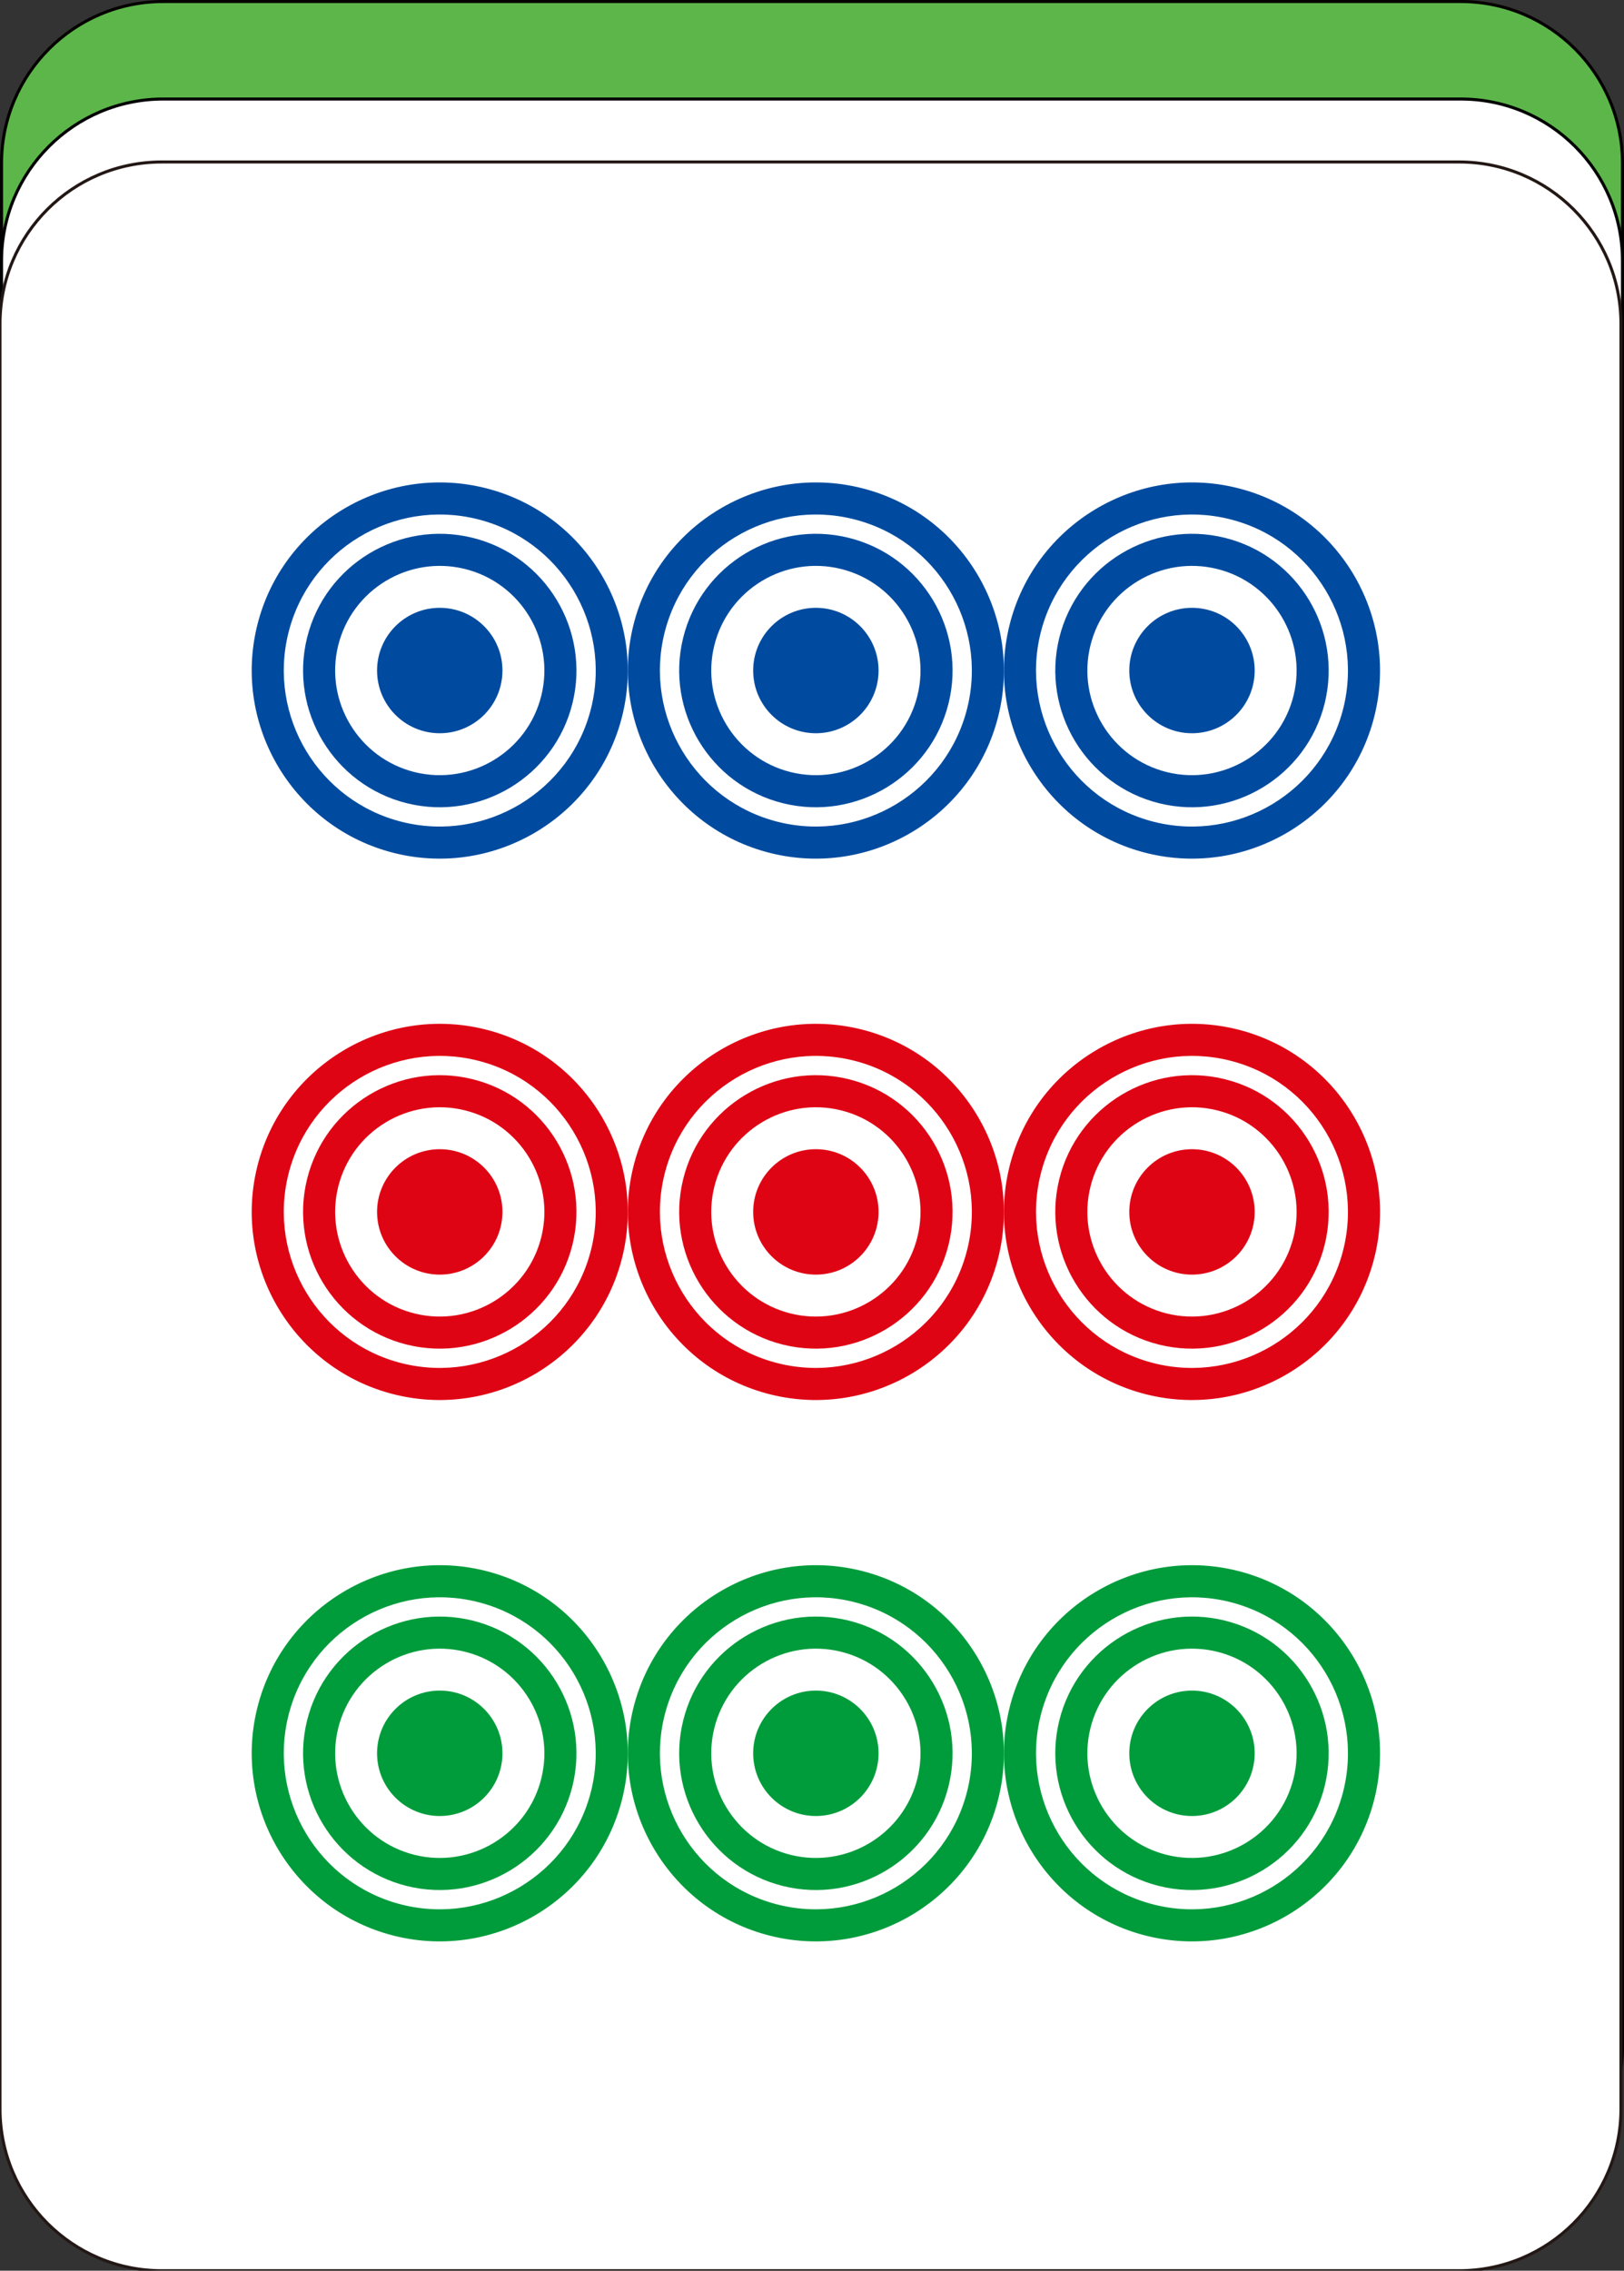 <?xml version="1.0" encoding="utf-8"?>
<!-- Generator: Adobe Illustrator 16.0.0, SVG Export Plug-In . SVG Version: 6.00 Build 0)  -->
<!DOCTYPE svg PUBLIC "-//W3C//DTD SVG 1.1//EN" "http://www.w3.org/Graphics/SVG/1.1/DTD/svg11.dtd">
<svg version="1.1" id="图层_1" xmlns="http://www.w3.org/2000/svg" xmlns:xlink="http://www.w3.org/1999/xlink" x="0px" y="0px"
	 width="266.59px" height="372.646px" viewBox="0 0 266.59 372.646" enable-background="new 0 0 266.59 372.646"
	 xml:space="preserve">
<rect x="0" y="0" width="266.59" height="372.646" fill="#333333" stroke="none"/>
<path fill="#5CB64A" stroke="#050000" stroke-width="0.5" stroke-miterlimit="10" d="M239.78,0.25H26.813
	C12.143,0.25,0.25,12.142,0.25,26.812v292.941c0,14.67,11.893,26.563,26.563,26.563H239.78c14.67,0,26.561-11.893,26.561-26.563
	V26.812C266.34,12.142,254.45,0.25,239.78,0.25z"/>
<path fill="#FFFFFF" stroke="#000000" stroke-width="0.5" stroke-miterlimit="10" d="M239.78,16.25H26.813
	c-14.67,0-26.563,11.892-26.563,26.562v292.941c0,14.67,11.893,26.562,26.563,26.562H239.78c14.672,0,26.561-11.892,26.561-26.562
	V42.812C266.34,28.142,254.452,16.25,239.78,16.25z"/>
<g>
	<g>
		<path fill="#FFFFFF" stroke="#231815" stroke-width="0.5" stroke-miterlimit="10" d="M239.531,26.582H26.563
			C11.893,26.582,0,38.475,0,53.144v292.941c0,14.67,11.893,26.562,26.563,26.562h212.968c14.67,0,26.561-11.892,26.561-26.562
			V53.144C266.091,38.475,254.201,26.582,239.531,26.582z"/>
	</g>
	<g>
		<g>
			<path fill="#004B9F" d="M64.783,140.007c-16.523-4.084-26.643-20.849-22.559-37.373c4.083-16.521,20.849-26.642,37.371-22.558
				c16.523,4.084,26.643,20.849,22.559,37.371C98.07,133.971,81.306,144.091,64.783,140.007z M78.332,85.189
				c-13.704-3.388-27.608,5.005-30.996,18.709c-3.387,13.704,5.006,27.61,18.71,30.997c13.705,3.388,27.609-5.007,30.997-18.711
				S92.037,88.575,78.332,85.189z"/>
		</g>
		<g>
			<path fill="#004B9F" d="M66.806,131.823c-12.011-2.969-19.367-15.155-16.398-27.167c2.969-12.011,15.155-19.367,27.166-16.398
				s19.367,15.156,16.398,27.167S78.816,134.792,66.806,131.823z M76.31,93.37c-9.191-2.272-18.519,3.357-20.791,12.55
				c-2.272,9.193,3.358,18.52,12.551,20.792c9.191,2.271,18.519-3.357,20.791-12.551C91.133,104.969,85.502,95.642,76.31,93.37z"/>
		</g>
		<g>
			<circle fill="#004B9F" cx="72.189" cy="110.041" r="10.292"/>
		</g>
	</g>
	<g>
		<g>
			<path fill="#004B9F" d="M126.523,140.007c-16.522-4.084-26.643-20.849-22.558-37.373c4.083-16.521,20.848-26.642,37.372-22.558
				c16.523,4.084,26.643,20.849,22.559,37.371C159.812,133.971,143.046,144.091,126.523,140.007z M140.073,85.189
				c-13.704-3.388-27.608,5.005-30.996,18.709s5.006,27.61,18.71,30.997c13.705,3.388,27.609-5.007,30.998-18.711
				C162.171,102.48,153.777,88.575,140.073,85.189z"/>
		</g>
		<g>
			<path fill="#004B9F" d="M128.547,131.823c-12.011-2.969-19.368-15.155-16.398-27.167c2.968-12.011,15.155-19.367,27.167-16.398
				c12.011,2.969,19.366,15.156,16.397,27.167S140.557,134.792,128.547,131.823z M138.051,93.37
				c-9.192-2.272-18.519,3.357-20.792,12.55c-2.272,9.193,3.358,18.52,12.55,20.792c9.193,2.271,18.52-3.357,20.792-12.551
				C152.875,104.969,147.244,95.642,138.051,93.37z"/>
		</g>
		<g>
			<circle fill="#004B9F" cx="133.93" cy="110.041" r="10.292"/>
		</g>
	</g>
	<g>
		<g>
			<path fill="#004B9F" d="M188.265,140.007c-16.523-4.084-26.643-20.849-22.559-37.373c4.084-16.521,20.85-26.642,37.371-22.558
				c16.523,4.084,26.643,20.849,22.559,37.371C221.552,133.971,204.789,144.091,188.265,140.007z M201.814,85.189
				c-13.703-3.388-27.607,5.005-30.996,18.709c-3.387,13.704,5.006,27.61,18.711,30.997c13.703,3.388,27.609-5.007,30.996-18.711
				S215.519,88.575,201.814,85.189z"/>
		</g>
		<g>
			<path fill="#004B9F" d="M190.289,131.823c-12.012-2.969-19.369-15.155-16.4-27.167c2.969-12.011,15.156-19.367,27.168-16.398
				c12.01,2.969,19.367,15.156,16.398,27.167S202.298,134.792,190.289,131.823z M199.792,93.37
				c-9.193-2.272-18.52,3.357-20.791,12.55c-2.273,9.193,3.357,18.52,12.549,20.792c9.193,2.271,18.52-3.357,20.793-12.551
				C214.615,104.969,208.984,95.642,199.792,93.37z"/>
		</g>
		<g>
			<circle fill="#004B9F" cx="195.672" cy="110.041" r="10.292"/>
		</g>
	</g>
	<g>
		<g>
			<path fill="#DF0414" d="M64.783,228.853c-16.523-4.084-26.643-20.849-22.559-37.372c4.083-16.522,20.849-26.642,37.371-22.558
				c16.523,4.084,26.643,20.849,22.559,37.371C98.07,222.818,81.306,232.937,64.783,228.853z M78.332,174.034
				c-13.704-3.388-27.608,5.006-30.996,18.71c-3.387,13.704,5.006,27.609,18.71,30.997c13.705,3.387,27.609-5.007,30.997-18.711
				C100.431,191.325,92.037,177.422,78.332,174.034z"/>
		</g>
		<g>
			<path fill="#DF0414" d="M66.806,220.67c-12.011-2.969-19.367-15.156-16.398-27.167s15.155-19.367,27.166-16.398
				s19.367,15.155,16.398,27.167C91.003,216.282,78.816,223.639,66.806,220.67z M76.31,182.216
				c-9.191-2.271-18.519,3.357-20.791,12.551c-2.272,9.192,3.358,18.52,12.551,20.791c9.191,2.272,18.519-3.357,20.791-12.55
				C91.133,193.815,85.502,184.489,76.31,182.216z"/>
		</g>
		<g>
			<circle fill="#DF0414" cx="72.189" cy="198.887" r="10.292"/>
		</g>
	</g>
	<g>
		<g>
			<path fill="#DF0414" d="M126.523,228.853c-16.522-4.084-26.643-20.849-22.558-37.372c4.083-16.522,20.848-26.642,37.372-22.558
				c16.523,4.084,26.643,20.849,22.559,37.371C159.812,222.818,143.046,232.937,126.523,228.853z M140.073,174.034
				c-13.704-3.388-27.608,5.006-30.996,18.71s5.006,27.609,18.71,30.997c13.705,3.387,27.609-5.007,30.998-18.711
				C162.171,191.325,153.777,177.422,140.073,174.034z"/>
		</g>
		<g>
			<path fill="#DF0414" d="M128.547,220.67c-12.011-2.969-19.368-15.156-16.398-27.167c2.968-12.011,15.155-19.367,27.167-16.398
				c12.011,2.969,19.366,15.155,16.397,27.167C152.744,216.282,140.557,223.639,128.547,220.67z M138.051,182.216
				c-9.192-2.271-18.519,3.357-20.792,12.551c-2.272,9.192,3.358,18.52,12.55,20.791c9.193,2.272,18.52-3.357,20.792-12.55
				C152.875,193.815,147.244,184.489,138.051,182.216z"/>
		</g>
		<g>
			<circle fill="#DF0414" cx="133.93" cy="198.887" r="10.292"/>
		</g>
	</g>
	<g>
		<g>
			<path fill="#DF0414" d="M188.265,228.853c-16.523-4.084-26.643-20.849-22.559-37.372c4.084-16.522,20.85-26.642,37.371-22.558
				c16.523,4.084,26.643,20.849,22.559,37.371C221.552,222.818,204.789,232.937,188.265,228.853z M201.814,174.034
				c-13.703-3.388-27.607,5.006-30.996,18.71c-3.387,13.704,5.006,27.609,18.711,30.997c13.703,3.387,27.609-5.007,30.996-18.711
				C223.912,191.325,215.519,177.422,201.814,174.034z"/>
		</g>
		<g>
			<path fill="#DF0414" d="M190.289,220.67c-12.012-2.969-19.369-15.156-16.4-27.167s15.156-19.367,27.168-16.398
				c12.01,2.969,19.367,15.155,16.398,27.167C214.486,216.282,202.298,223.639,190.289,220.67z M199.792,182.216
				c-9.193-2.271-18.52,3.357-20.791,12.551c-2.273,9.192,3.357,18.52,12.549,20.791c9.193,2.272,18.52-3.357,20.793-12.55
				C214.615,193.815,208.984,184.489,199.792,182.216z"/>
		</g>
		<g>
			<circle fill="#DF0414" cx="195.672" cy="198.887" r="10.292"/>
		</g>
	</g>
	<g>
		<g>
			<path fill="#009C3B" d="M64.783,317.699c-16.523-4.084-26.643-20.849-22.559-37.372c4.083-16.522,20.849-26.643,37.371-22.559
				c16.523,4.084,26.643,20.849,22.559,37.371C98.07,311.663,81.306,321.783,64.783,317.699z M78.332,262.881
				c-13.704-3.388-27.608,5.005-30.996,18.709c-3.387,13.705,5.006,27.61,18.71,30.997c13.705,3.388,27.609-5.007,30.997-18.711
				S92.037,266.268,78.332,262.881z"/>
		</g>
		<g>
			<path fill="#009C3B" d="M66.806,309.516c-12.011-2.969-19.367-15.155-16.398-27.167c2.969-12.011,15.155-19.367,27.166-16.398
				s19.367,15.156,16.398,27.167S78.816,312.485,66.806,309.516z M76.31,271.063c-9.191-2.272-18.519,3.357-20.791,12.55
				c-2.272,9.193,3.358,18.52,12.551,20.792c9.191,2.271,18.519-3.357,20.791-12.551C91.133,282.661,85.502,273.334,76.31,271.063z"
				/>
		</g>
		<g>
			<circle fill="#009C3B" cx="72.189" cy="287.734" r="10.292"/>
		</g>
	</g>
	<g>
		<g>
			<path fill="#009C3B" d="M126.523,317.699c-16.522-4.084-26.643-20.849-22.558-37.372c4.083-16.522,20.848-26.643,37.372-22.559
				c16.523,4.084,26.643,20.849,22.559,37.371C159.812,311.663,143.046,321.783,126.523,317.699z M140.073,262.881
				c-13.704-3.388-27.608,5.005-30.996,18.709c-3.388,13.705,5.006,27.61,18.71,30.997c13.705,3.388,27.609-5.007,30.998-18.711
				C162.171,280.172,153.777,266.268,140.073,262.881z"/>
		</g>
		<g>
			<path fill="#009C3B" d="M128.547,309.516c-12.011-2.969-19.368-15.155-16.398-27.167c2.968-12.011,15.155-19.367,27.167-16.398
				c12.011,2.969,19.366,15.156,16.397,27.167S140.557,312.485,128.547,309.516z M138.051,271.063
				c-9.192-2.272-18.519,3.357-20.792,12.55c-2.272,9.193,3.358,18.52,12.55,20.792c9.193,2.271,18.52-3.357,20.792-12.551
				C152.875,282.661,147.244,273.334,138.051,271.063z"/>
		</g>
		<g>
			<circle fill="#009C3B" cx="133.93" cy="287.734" r="10.292"/>
		</g>
	</g>
	<g>
		<g>
			<path fill="#009C3B" d="M188.265,317.699c-16.523-4.084-26.643-20.849-22.559-37.372c4.084-16.522,20.85-26.643,37.371-22.559
				c16.523,4.084,26.643,20.849,22.559,37.371C221.552,311.663,204.789,321.783,188.265,317.699z M201.814,262.881
				c-13.703-3.388-27.607,5.005-30.996,18.709c-3.387,13.705,5.006,27.61,18.711,30.997c13.703,3.388,27.609-5.007,30.996-18.711
				S215.519,266.268,201.814,262.881z"/>
		</g>
		<g>
			<path fill="#009C3B" d="M190.289,309.516c-12.012-2.969-19.369-15.155-16.4-27.167c2.969-12.011,15.156-19.367,27.168-16.398
				c12.01,2.969,19.367,15.156,16.398,27.167S202.298,312.485,190.289,309.516z M199.792,271.063
				c-9.193-2.272-18.52,3.357-20.791,12.55c-2.273,9.193,3.357,18.52,12.549,20.792c9.193,2.271,18.52-3.357,20.793-12.551
				C214.615,282.661,208.984,273.334,199.792,271.063z"/>
		</g>
		<g>
			<circle fill="#009C3B" cx="195.672" cy="287.734" r="10.292"/>
		</g>
	</g>
</g>
</svg>
